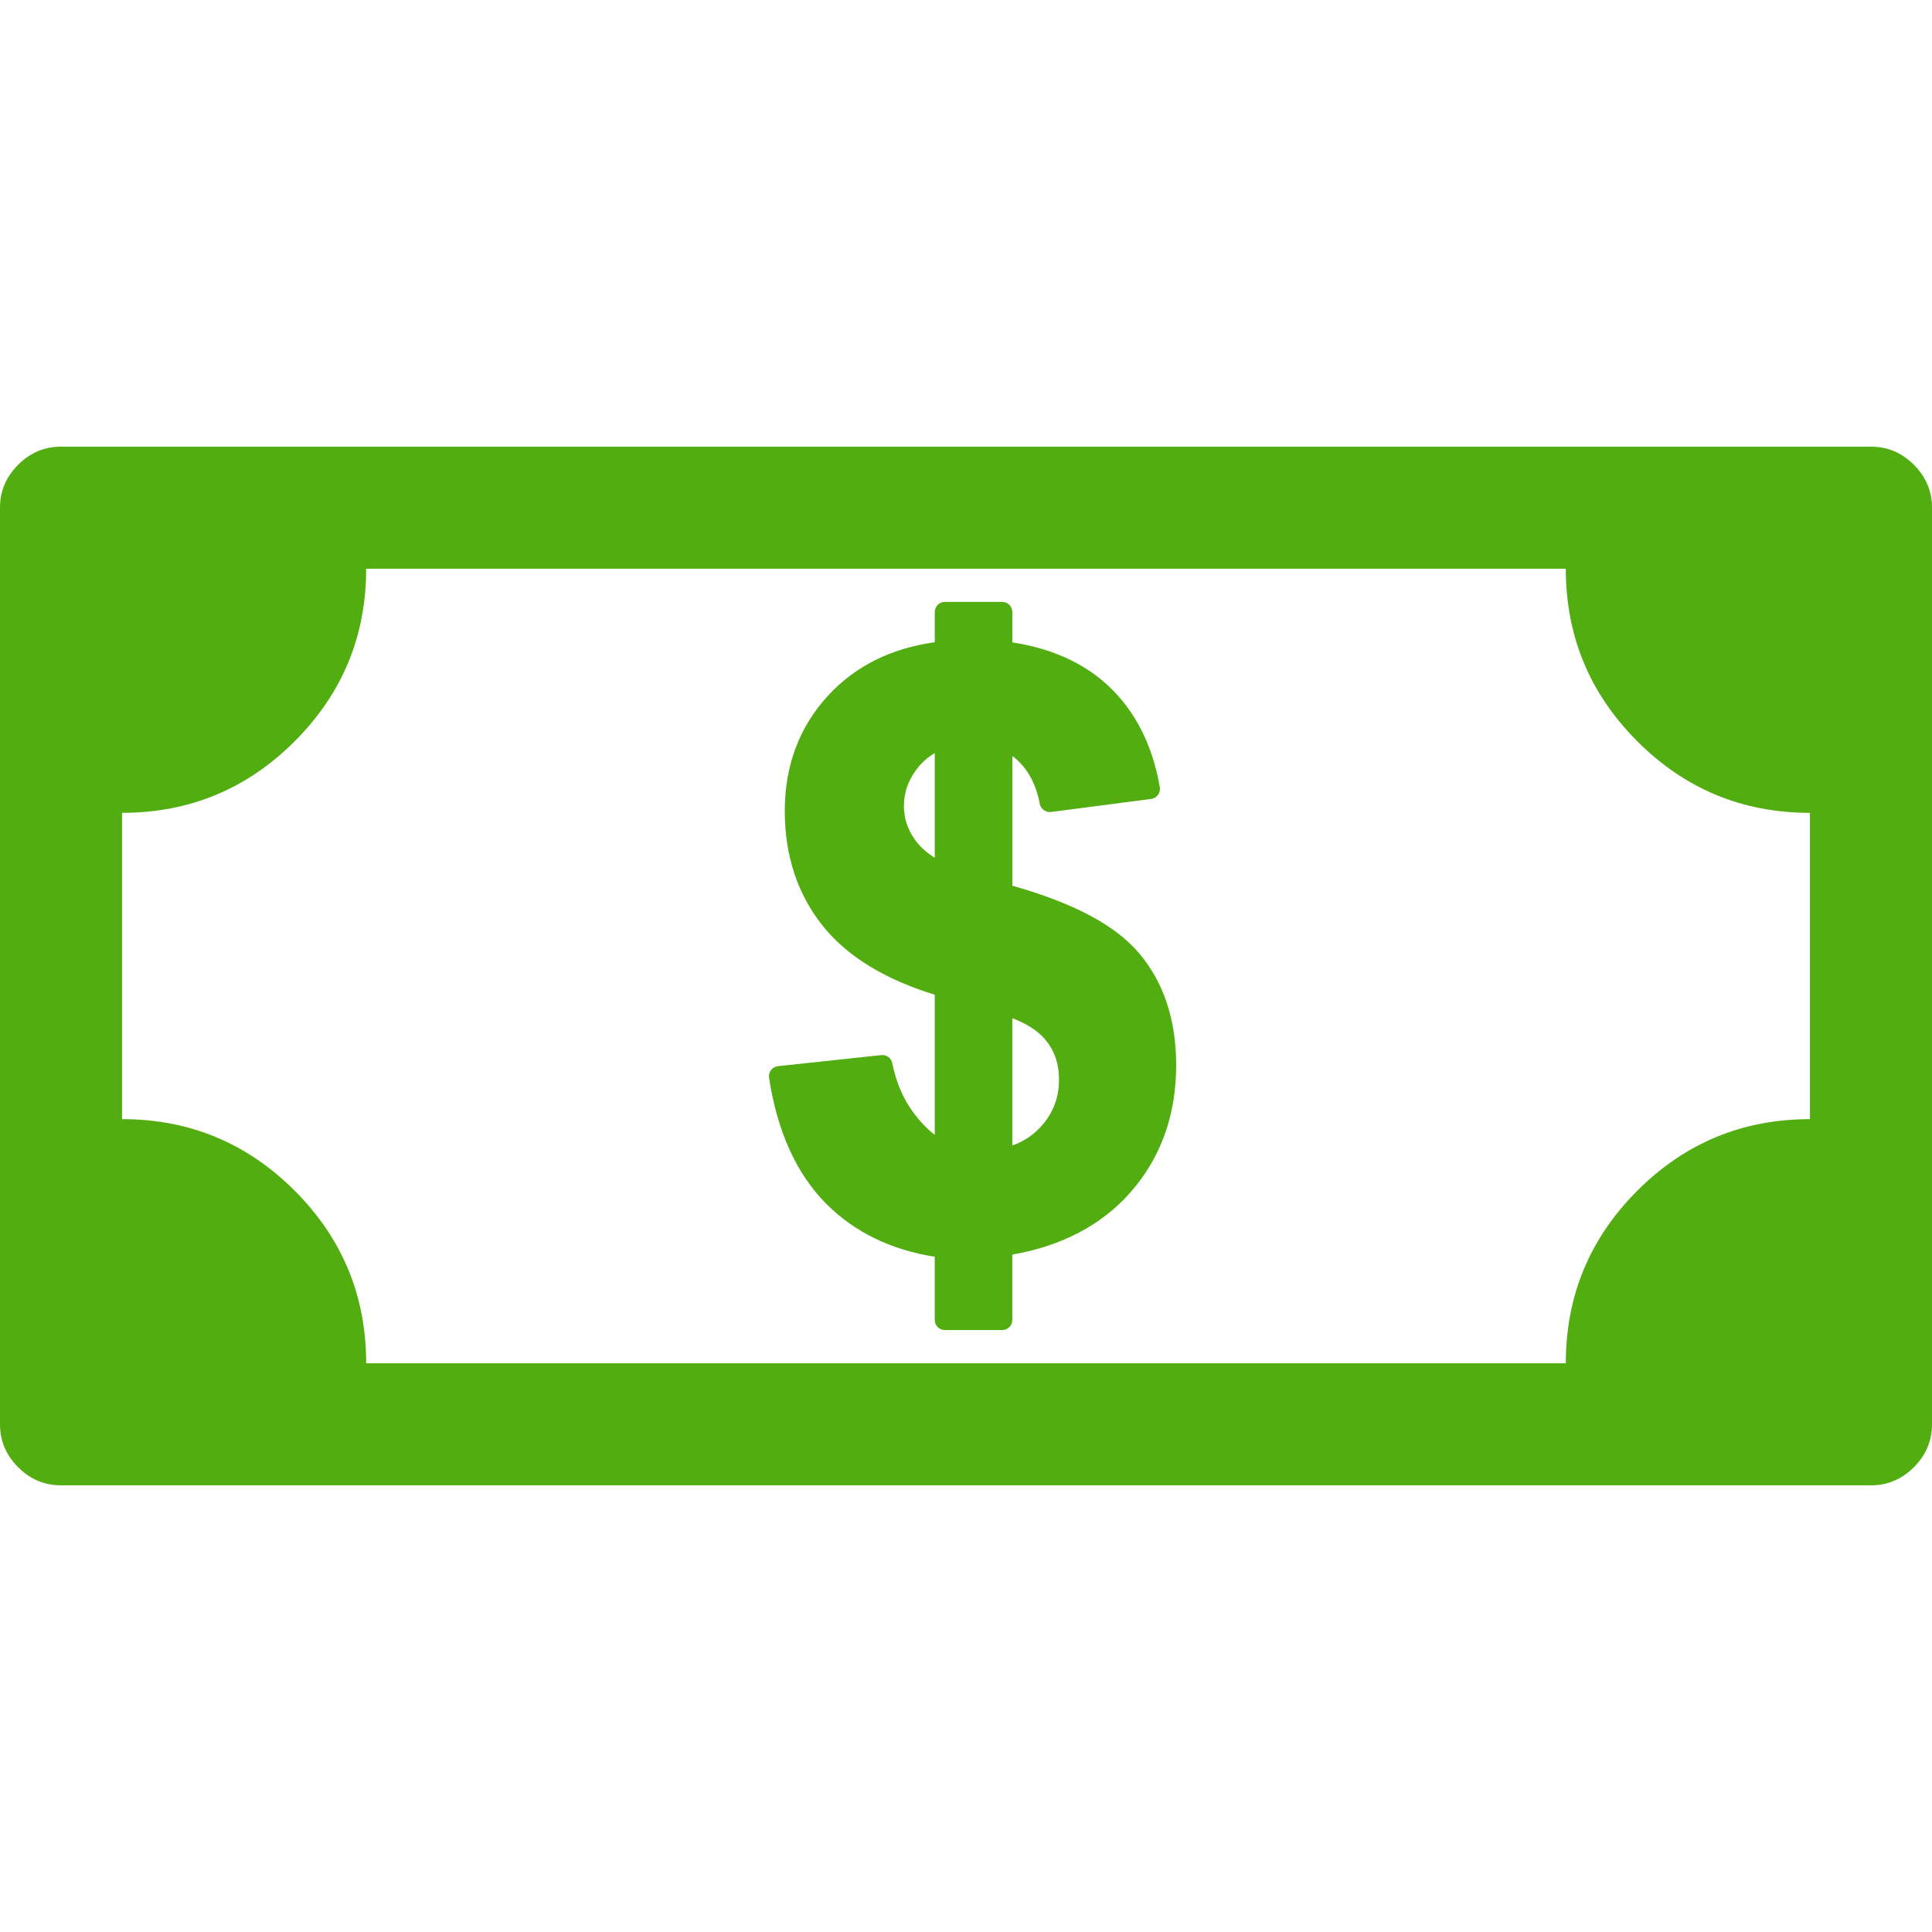 <?xml version="1.0" encoding="iso-8859-1"?>
<!-- Generator: Adobe Illustrator 16.0.0, SVG Export Plug-In . SVG Version: 6.00 Build 0)  -->
<!DOCTYPE svg PUBLIC "-//W3C//DTD SVG 1.1//EN" "http://www.w3.org/Graphics/SVG/1.1/DTD/svg11.dtd">
<svg xmlns="http://www.w3.org/2000/svg" xmlns:xlink="http://www.w3.org/1999/xlink" version="1.1" id="Capa_1" x="0px" y="0px" width="64px" height="64px" viewBox="0 0 584.877 584.877" style="enable-background:new 0 0 584.877 584.877;" xml:space="preserve">
<g>
	<g>
		<path d="M566.395,135.219H18.477c-5.006,0-9.339,1.824-12.993,5.484C1.824,144.362,0,148.689,0,153.695v277.487    c0,5.006,1.83,9.339,5.484,12.992c3.653,3.66,7.986,5.483,12.993,5.483H566.4c5,0,9.332-1.823,12.992-5.483    c3.654-3.653,5.484-7.986,5.484-12.992V153.689c0-5-1.83-9.333-5.484-12.993C575.732,137.049,571.4,135.219,566.395,135.219z     M547.924,338.801c-20.404,0-37.816,7.216-52.252,21.652c-14.432,14.438-21.652,31.849-21.652,52.253H110.852    c0-20.398-7.215-37.815-21.652-52.253c-14.431-14.437-31.854-21.652-52.252-21.652v-92.73c20.398,0,37.815-7.215,52.252-21.652    c14.437-14.437,21.652-31.842,21.652-52.252H474.02c0,20.404,7.215,37.815,21.652,52.252    c14.43,14.438,31.848,21.652,52.252,21.652V338.801z" fill="#51ad10"/>
		<path d="M306.471,268.127v-39.26c4.309,3.207,7.045,7.993,8.312,14.498c0.318,1.592,1.879,2.632,3.402,2.448l30.307-3.953    c0.832-0.11,1.578-0.545,2.068-1.218c0.494-0.668,0.691-1.519,0.551-2.338c-2.174-12.583-7.314-22.81-15.275-30.386    c-7.418-7.062-17.283-11.579-29.365-13.446v-9.192c0-1.689-1.371-3.06-3.059-3.06h-17.369c-1.689,0-3.06,1.371-3.06,3.06v9.143    c-13.183,1.824-23.997,7.209-32.185,16.028c-8.776,9.449-13.219,21.255-13.219,35.086c0,13.599,3.917,25.349,11.634,34.927    c7.326,9.082,18.678,16.034,33.77,20.667v42.424c-2.203-1.707-4.29-3.855-6.242-6.426c-3.213-4.235-5.447-9.382-6.628-15.281    c-0.306-1.549-1.658-2.583-3.329-2.442l-31.267,3.354c-0.833,0.092-1.585,0.515-2.099,1.176c-0.508,0.661-0.722,1.505-0.6,2.325    c2.484,16.322,8.335,29.187,17.393,38.244c8.519,8.513,19.529,13.874,32.766,15.948v19.138c0,1.689,1.371,3.06,3.06,3.06h17.37    c1.688,0,3.059-1.37,3.059-3.06v-19.786c15.014-2.632,27.02-8.947,35.717-18.795c9.211-10.435,13.887-23.408,13.887-38.562    c0-13.623-3.746-24.988-11.139-33.776C337.781,280.165,325.186,273.439,306.471,268.127z M320.596,326.757    c0,5.287-1.604,9.755-4.908,13.653c-2.521,2.98-5.562,5.08-9.223,6.347v-38.52c4.541,1.744,7.926,3.96,10.08,6.616    C319.281,318.194,320.596,322.093,320.596,326.757z M273.644,244.1c0-4.002,1.175-7.57,3.611-10.899    c1.573-2.16,3.464-3.886,5.729-5.22v31.696c-2.558-1.598-4.584-3.446-6.053-5.545C274.715,251.003,273.644,247.717,273.644,244.1z    " fill="#51ad10"/>
	</g>
</g>
<g>
</g>
<g>
</g>
<g>
</g>
<g>
</g>
<g>
</g>
<g>
</g>
<g>
</g>
<g>
</g>
<g>
</g>
<g>
</g>
<g>
</g>
<g>
</g>
<g>
</g>
<g>
</g>
<g>
</g>
</svg>
